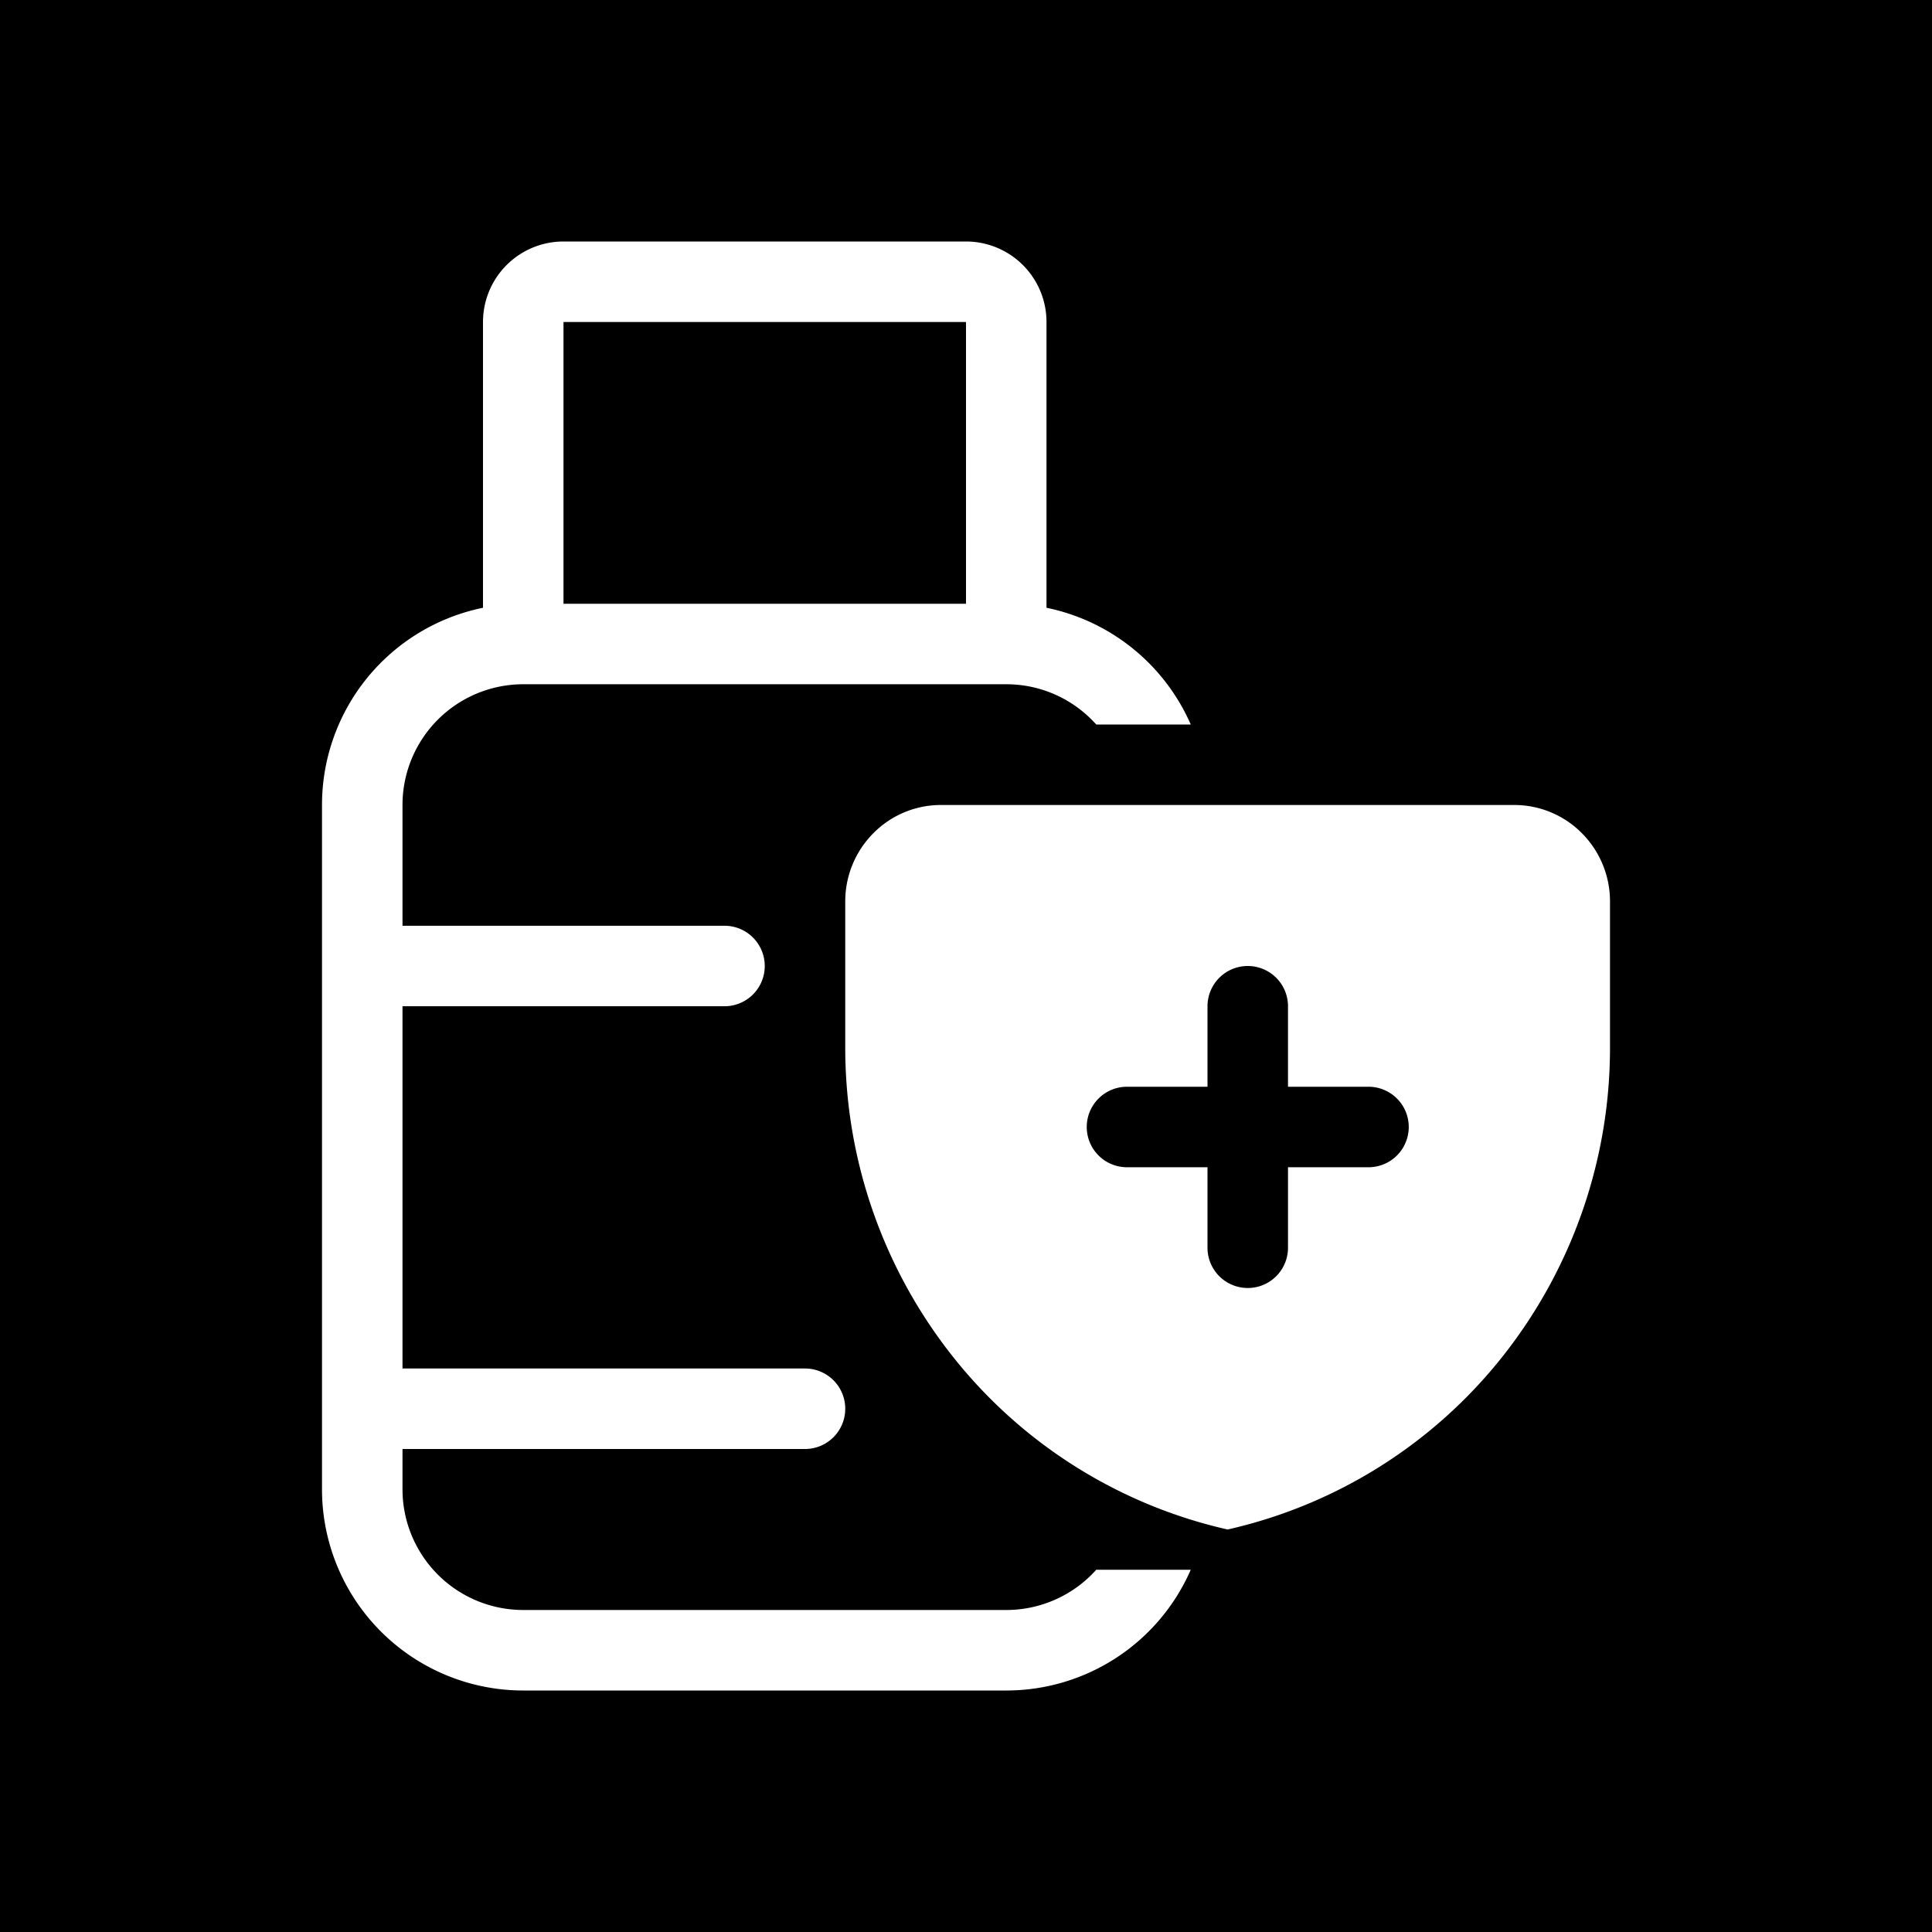<svg xmlns="http://www.w3.org/2000/svg" xmlns:xlink="http://www.w3.org/1999/xlink" width="48" height="48" viewBox="0 0 48 48"><g fill="none"><g clip-path="url(#healthiconsPpeSantizerAltNegative0)"><path fill="currentColor" fill-rule="evenodd" d="M48 0H0v48h48zM13 17a3 3 0 0 0-3 3v3h8a1 1 0 1 1 0 2h-8v9h10a1 1 0 1 1 0 2H10v1a3 3 0 0 0 3 3h12a3 3 0 0 0 2.236-1h2.348A5 5 0 0 1 25 42H13a5 5 0 0 1-5-5V20a5 5 0 0 1 4-4.9V8a2 2 0 0 1 2-2h10a2 2 0 0 1 2 2v7.1a5.01 5.01 0 0 1 3.584 2.9h-2.348c-.55-.614-1.348-1-2.236-1zm11-2H14V8h10zm13.34 18.69A12.35 12.35 0 0 0 40 25.997V22.4a2.4 2.4 0 0 0-.696-1.697A2.36 2.36 0 0 0 37.627 20H23.374c-.63 0-1.233.253-1.678.703A2.4 2.4 0 0 0 21 22.4v3.598a12.35 12.35 0 0 0 2.66 7.69A12.12 12.12 0 0 0 30.5 38a12.12 12.12 0 0 0 6.84-4.31M32 25a1 1 0 1 0-2 0v2h-2a1 1 0 1 0 0 2h2v2a1 1 0 1 0 2 0v-2h2a1 1 0 1 0 0-2h-2z" clip-rule="evenodd"/></g><defs><clipPath id="healthiconsPpeSantizerAltNegative0"><path d="M0 0h48v48H0z"/></clipPath></defs></g></svg>